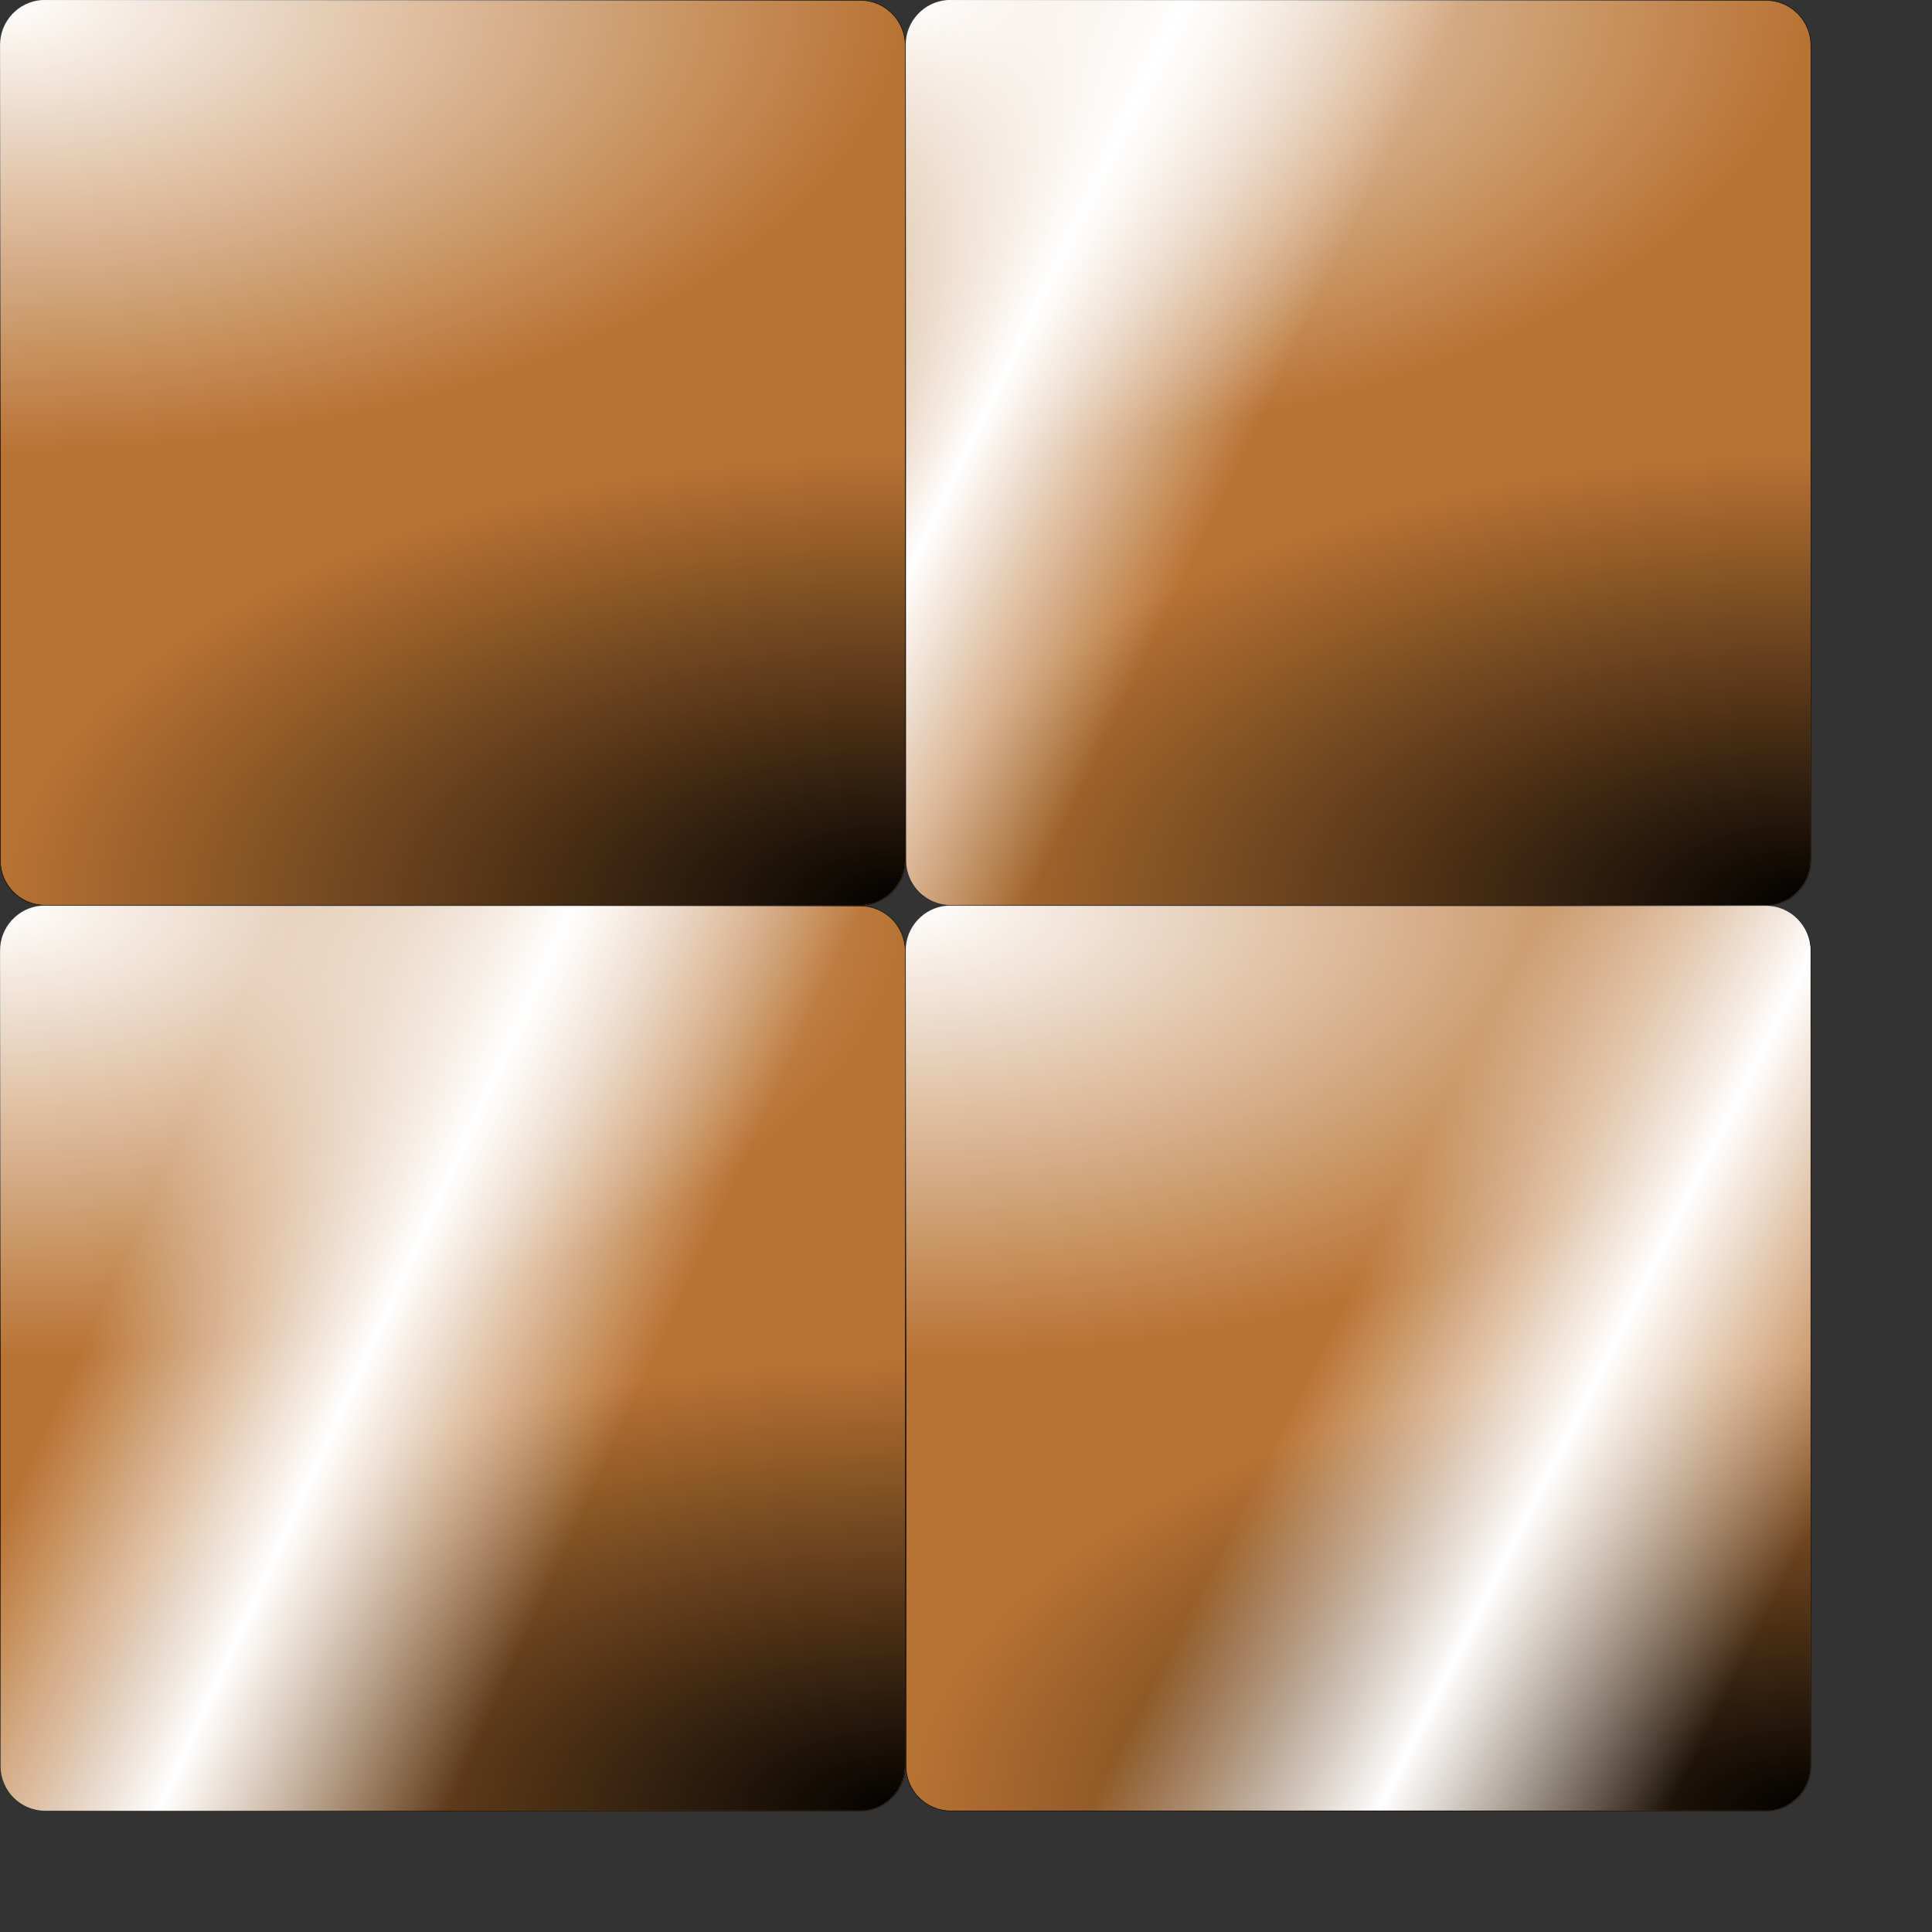 <?xml version="1.0" encoding="UTF-8" standalone="no"?>
<!-- Created with Inkscape (http://www.inkscape.org/) -->
<svg
   xmlns:dc="http://purl.org/dc/elements/1.1/"
   xmlns:cc="http://web.resource.org/cc/"
   xmlns:rdf="http://www.w3.org/1999/02/22-rdf-syntax-ns#"
   xmlns:svg="http://www.w3.org/2000/svg"
   xmlns="http://www.w3.org/2000/svg"
   xmlns:xlink="http://www.w3.org/1999/xlink"
   xmlns:sodipodi="http://inkscape.sourceforge.net/DTD/sodipodi-0.dtd"
   xmlns:inkscape="http://www.inkscape.org/namespaces/inkscape"
   width="10cm"
   height="10cm"
   id="svg4001"
   sodipodi:version="0.32"
   inkscape:version="0.43"
   version="1.0"
   sodipodi:docbase="/home/dylan/src/mfgames/wordplay/src/themes/default"
   sodipodi:docname="copper.svg">
  <rect width="100%" height="100%" fill="#333333" stroke="none"/>
  <defs
     id="defs4003">
    <linearGradient
       id="linearGradient2285">
      <stop
         style="stop-color:#ffffff;stop-opacity:0;"
         offset="0"
         id="stop2287" />
      <stop
         id="stop2293"
         offset="0.5"
         style="stop-color:#ffffff;stop-opacity:1;" />
      <stop
         style="stop-color:#ffffff;stop-opacity:0;"
         offset="1"
         id="stop2289" />
    </linearGradient>
    <linearGradient
       id="linearGradient2275">
      <stop
         style="stop-color:#b87333;stop-opacity:1;"
         offset="0"
         id="stop2277" />
      <stop
         style="stop-color:#b87333;stop-opacity:0;"
         offset="1"
         id="stop2279" />
    </linearGradient>
    <linearGradient
       id="linearGradient19076">
      <stop
         style="stop-color:#000000;stop-opacity:1;"
         offset="0"
         id="stop19078" />
      <stop
         style="stop-color:#000000;stop-opacity:0;"
         offset="1"
         id="stop19080" />
    </linearGradient>
    <linearGradient
       id="linearGradient17316">
      <stop
         id="stop17318"
         offset="0"
         style="stop-color:#ffffff;stop-opacity:1;" />
      <stop
         id="stop17320"
         offset="1"
         style="stop-color:#ffffff;stop-opacity:0;" />
    </linearGradient>
    <linearGradient
       id="linearGradient11248">
      <stop
         id="stop11250"
         offset="0"
         style="stop-color:#df6542;stop-opacity:1;" />
      <stop
         id="stop11252"
         offset="1"
         style="stop-color:#541616;stop-opacity:1;" />
    </linearGradient>
    <linearGradient
       id="linearGradient11242">
      <stop
         style="stop-color:#e0a441;stop-opacity:1;"
         offset="0"
         id="stop11244" />
      <stop
         style="stop-color:#982828;stop-opacity:1;"
         offset="1"
         id="stop11246" />
    </linearGradient>
    <linearGradient
       id="linearGradient11236">
      <stop
         id="stop11238"
         offset="0"
         style="stop-color:#b91f1f;stop-opacity:1;" />
      <stop
         id="stop11240"
         offset="1"
         style="stop-color:#541624;stop-opacity:1;" />
    </linearGradient>
    <linearGradient
       id="linearGradient8465">
      <stop
         style="stop-color:#df4242;stop-opacity:1;"
         offset="0"
         id="stop8467" />
      <stop
         style="stop-color:#541616;stop-opacity:1;"
         offset="1"
         id="stop8469" />
    </linearGradient>
    <linearGradient
       id="linearGradient7582">
      <stop
         id="stop7584"
         offset="0"
         style="stop-color:#000000;stop-opacity:1;" />
      <stop
         id="stop7586"
         offset="1"
         style="stop-color:#000000;stop-opacity:0;" />
    </linearGradient>
    <linearGradient
       id="linearGradient6689">
      <stop
         style="stop-color:#ffffff;stop-opacity:1;"
         offset="0"
         id="stop6691" />
      <stop
         style="stop-color:#ffffff;stop-opacity:0;"
         offset="1"
         id="stop6693" />
    </linearGradient>
    <linearGradient
       id="linearGradient4919">
      <stop
         style="stop-color:#f4f3db;stop-opacity:1;"
         offset="0"
         id="stop4921" />
      <stop
         id="stop4931"
         offset="0.3"
         style="stop-color:#eae8bb;stop-opacity:1;" />
      <stop
         style="stop-color:#eae8bb;stop-opacity:1;"
         offset="0.7"
         id="stop4933" />
      <stop
         id="stop4927"
         offset="1"
         style="stop-color:#c9c34e;stop-opacity:1;" />
    </linearGradient>
    <linearGradient
       inkscape:collect="always"
       xlink:href="#linearGradient6689"
       id="linearGradient6699"
       x1="-0.003"
       y1="88.577"
       x2="177.161"
       y2="88.577"
       gradientUnits="userSpaceOnUse" />
    <linearGradient
       inkscape:collect="always"
       xlink:href="#linearGradient6689"
       id="linearGradient6703"
       gradientUnits="userSpaceOnUse"
       x1="-0.003"
       y1="88.577"
       x2="177.161"
       y2="88.577"
       gradientTransform="matrix(0,1,-1,0,177.155,-2.447048e-3)" />
    <linearGradient
       inkscape:collect="always"
       xlink:href="#linearGradient7582"
       id="linearGradient6707"
       gradientUnits="userSpaceOnUse"
       gradientTransform="matrix(-1,0,0,-1,177.158,177.153)"
       x1="-0.003"
       y1="88.577"
       x2="177.161"
       y2="88.577" />
    <linearGradient
       inkscape:collect="always"
       xlink:href="#linearGradient7582"
       id="linearGradient7590"
       gradientUnits="userSpaceOnUse"
       gradientTransform="matrix(0,-1,1,0,2.429418e-3,177.155)"
       x1="-0.003"
       y1="88.577"
       x2="177.161"
       y2="88.577" />
    <radialGradient
       inkscape:collect="always"
       xlink:href="#linearGradient17316"
       id="radialGradient1386"
       gradientUnits="userSpaceOnUse"
       gradientTransform="matrix(1.065198e-14,1,-2,2.172646e-14,-8.421063e-4,9.497463e-6)"
       cx="1.0694882e-10"
       cy="-0"
       fx="1.0694882e-10"
       fy="-0"
       r="88.377" />
    <radialGradient
       inkscape:collect="always"
       xlink:href="#linearGradient19076"
       id="radialGradient1388"
       gradientUnits="userSpaceOnUse"
       gradientTransform="matrix(2.7304e-7,-1,2,5.42668e-7,-177.176,354.33)"
       cx="177.165"
       cy="177.166"
       fx="177.165"
       fy="177.166"
       r="88.377" />
    <radialGradient
       inkscape:collect="always"
       xlink:href="#linearGradient17316"
       id="radialGradient1390"
       gradientUnits="userSpaceOnUse"
       gradientTransform="matrix(1.065198e-14,1,-2,2.172646e-14,-8.421063e-4,9.497463e-6)"
       cx="1.0694882e-10"
       cy="-0"
       fx="1.0694882e-10"
       fy="-0"
       r="88.377" />
    <radialGradient
       inkscape:collect="always"
       xlink:href="#linearGradient19076"
       id="radialGradient1392"
       gradientUnits="userSpaceOnUse"
       gradientTransform="matrix(2.7304e-7,-1,2,5.42668e-7,-177.176,354.33)"
       cx="177.165"
       cy="177.166"
       fx="177.165"
       fy="177.166"
       r="88.377" />
    <radialGradient
       inkscape:collect="always"
       xlink:href="#linearGradient17316"
       id="radialGradient1394"
       gradientUnits="userSpaceOnUse"
       gradientTransform="matrix(1.065198e-14,1,-2,2.172646e-14,-8.421063e-4,9.497463e-6)"
       cx="1.0694882e-10"
       cy="-0"
       fx="1.0694882e-10"
       fy="-0"
       r="88.377" />
    <radialGradient
       inkscape:collect="always"
       xlink:href="#linearGradient19076"
       id="radialGradient1396"
       gradientUnits="userSpaceOnUse"
       gradientTransform="matrix(2.7304e-7,-1,2,5.42668e-7,-177.176,354.33)"
       cx="177.165"
       cy="177.166"
       fx="177.165"
       fy="177.166"
       r="88.377" />
    <radialGradient
       inkscape:collect="always"
       xlink:href="#linearGradient17316"
       id="radialGradient1398"
       gradientUnits="userSpaceOnUse"
       gradientTransform="matrix(1.065198e-14,1,-2,2.172646e-14,-8.421063e-4,9.497463e-6)"
       cx="1.0694882e-10"
       cy="-0"
       fx="1.0694882e-10"
       fy="-0"
       r="88.377" />
    <radialGradient
       inkscape:collect="always"
       xlink:href="#linearGradient19076"
       id="radialGradient1400"
       gradientUnits="userSpaceOnUse"
       gradientTransform="matrix(2.7304e-7,-1,2,5.42668e-7,-177.176,354.33)"
       cx="177.165"
       cy="177.166"
       fx="177.165"
       fy="177.166"
       r="88.377" />
    <linearGradient
       inkscape:collect="always"
       xlink:href="#linearGradient2285"
       id="linearGradient2291"
       x1="376.165"
       y1="0.006"
       x2="464.747"
       y2="42.837"
       gradientUnits="userSpaceOnUse"
       gradientTransform="translate(-199,0)" />
    <linearGradient
       inkscape:collect="always"
       xlink:href="#linearGradient2285"
       id="linearGradient2297"
       gradientUnits="userSpaceOnUse"
       gradientTransform="translate(-376.165,177.16)"
       x1="431.717"
       y1="0.006"
       x2="525.201"
       y2="42.837" />
    <linearGradient
       inkscape:collect="always"
       xlink:href="#linearGradient2285"
       id="linearGradient2309"
       gradientUnits="userSpaceOnUse"
       gradientTransform="translate(-199.062,177.097)"
       x1="501.225"
       y1="0.068"
       x2="591.91"
       y2="45.869" />
    <radialGradient
       inkscape:collect="always"
       xlink:href="#linearGradient17316"
       id="radialGradient2324"
       gradientUnits="userSpaceOnUse"
       gradientTransform="matrix(1.065198e-14,1,-2,2.172646e-14,-8.421063e-4,9.497463e-6)"
       cx="1.0694882e-10"
       cy="-0"
       fx="1.0694882e-10"
       fy="-0"
       r="88.377" />
    <radialGradient
       inkscape:collect="always"
       xlink:href="#linearGradient19076"
       id="radialGradient2326"
       gradientUnits="userSpaceOnUse"
       gradientTransform="matrix(2.7304e-7,-1,2,5.42668e-7,-177.176,354.33)"
       cx="177.165"
       cy="177.166"
       fx="177.165"
       fy="177.166"
       r="88.377" />
    <radialGradient
       inkscape:collect="always"
       xlink:href="#linearGradient17316"
       id="radialGradient2328"
       gradientUnits="userSpaceOnUse"
       gradientTransform="matrix(1.065198e-14,1,-2,2.172646e-14,-8.421063e-4,9.497463e-6)"
       cx="1.0694882e-10"
       cy="-0"
       fx="1.0694882e-10"
       fy="-0"
       r="88.377" />
    <radialGradient
       inkscape:collect="always"
       xlink:href="#linearGradient19076"
       id="radialGradient2330"
       gradientUnits="userSpaceOnUse"
       gradientTransform="matrix(2.7304e-7,-1,2,5.42668e-7,-177.176,354.33)"
       cx="177.165"
       cy="177.166"
       fx="177.165"
       fy="177.166"
       r="88.377" />
    <radialGradient
       inkscape:collect="always"
       xlink:href="#linearGradient17316"
       id="radialGradient2332"
       gradientUnits="userSpaceOnUse"
       gradientTransform="matrix(1.065198e-14,1,-2,2.172646e-14,-8.421063e-4,9.497463e-6)"
       cx="1.0694882e-10"
       cy="-0"
       fx="1.0694882e-10"
       fy="-0"
       r="88.377" />
    <radialGradient
       inkscape:collect="always"
       xlink:href="#linearGradient19076"
       id="radialGradient2334"
       gradientUnits="userSpaceOnUse"
       gradientTransform="matrix(2.7304e-7,-1,2,5.42668e-7,-177.176,354.33)"
       cx="177.165"
       cy="177.166"
       fx="177.165"
       fy="177.166"
       r="88.377" />
    <radialGradient
       inkscape:collect="always"
       xlink:href="#linearGradient17316"
       id="radialGradient2336"
       gradientUnits="userSpaceOnUse"
       gradientTransform="matrix(1.065198e-14,1,-2,2.172646e-14,-8.421063e-4,9.497463e-6)"
       cx="1.0694882e-10"
       cy="-0"
       fx="1.0694882e-10"
       fy="-0"
       r="88.377" />
    <radialGradient
       inkscape:collect="always"
       xlink:href="#linearGradient19076"
       id="radialGradient2338"
       gradientUnits="userSpaceOnUse"
       gradientTransform="matrix(2.7304e-7,-1,2,5.42668e-7,-177.176,354.33)"
       cx="177.165"
       cy="177.166"
       fx="177.165"
       fy="177.166"
       r="88.377" />
  </defs>
  <sodipodi:namedview
     id="base"
     pagecolor="#ffffff"
     bordercolor="#666666"
     borderopacity="1.0"
     inkscape:pageopacity="0.0"
     inkscape:pageshadow="2"
     inkscape:zoom="1.5711214"
     inkscape:cx="61.16944"
     inkscape:cy="183.77394"
     inkscape:document-units="px"
     inkscape:current-layer="layer1"
     inkscape:showpageshadow="false"
     showguides="true"
     inkscape:guide-bbox="true"
     showgrid="true"
     gridtolerance="2mm"
     gridspacingy="0.1mm"
     gridspacingx="0.1mm"
     gridoriginy="0mm"
     gridoriginx="0mm"
     inkscape:window-width="1280"
     inkscape:window-height="940"
     inkscape:window-x="0"
     inkscape:window-y="31">
    <sodipodi:guide
       orientation="vertical"
       position="0"
       id="guide4009" />
    <sodipodi:guide
       orientation="vertical"
       position="17.717"
       id="guide4011" />
    <sodipodi:guide
       orientation="horizontal"
       position="177.165"
       id="guide4013" />
    <sodipodi:guide
       orientation="horizontal"
       position="159.449"
       id="guide4015" />
    <sodipodi:guide
       orientation="vertical"
       position="159.449"
       id="guide4937" />
    <sodipodi:guide
       orientation="horizontal"
       position="17.717"
       id="guide4939" />
    <sodipodi:guide
       orientation="vertical"
       position="88.583"
       id="guide8479" />
  </sodipodi:namedview>
  <g
     inkscape:label="Layer 1"
     inkscape:groupmode="layer"
     id="layer1">
    <path
       style="opacity:1;fill:#b87333;fill-opacity:1;fill-rule:evenodd;stroke:#000000;stroke-width:0.1;stroke-miterlimit:4;stroke-dasharray:none;stroke-opacity:1"
       d="M 8.409,0.066 C 3.766,0.302 0.065,4.145 0.065,8.847 C 0.065,8.866 0.065,8.891 0.065,8.91 C 0.066,9.042 0.059,9.185 0.065,9.316 L 0.065,167.847 C 0.06,167.959 0.067,168.077 0.065,168.191 L 0.065,168.253 C 0.065,168.272 0.065,168.297 0.065,168.316 C 0.065,173.17 3.993,177.097 8.847,177.097 C 8.884,177.097 8.934,177.098 8.972,177.097 L 168.253,177.097 C 168.272,177.097 168.296,177.097 168.315,177.097 C 173.169,177.097 177.097,173.17 177.097,168.316 C 177.097,168.297 177.097,168.272 177.097,168.253 C 177.095,168.083 177.107,167.921 177.097,167.753 L 177.097,9.441 L 177.097,8.91 C 177.097,8.897 177.097,8.891 177.097,8.878 C 177.097,4.024 173.169,0.066 168.315,0.066 C 168.296,0.066 168.272,0.066 168.253,0.066 L 8.972,0.066 C 8.934,0.065 8.884,0.066 8.847,0.066 C 8.695,0.066 8.559,0.058 8.409,0.066 z "
       id="path4017" />
    <path
       id="path10351"
       d="M 185.574,177.231 C 180.931,177.467 177.231,181.31 177.231,186.012 C 177.231,186.031 177.231,186.056 177.231,186.075 C 177.231,186.208 177.224,186.35 177.231,186.481 L 177.231,345.012 C 177.225,345.125 177.232,345.243 177.231,345.356 L 177.231,345.419 C 177.231,345.438 177.231,345.462 177.231,345.481 C 177.231,350.335 181.158,354.262 186.012,354.262 C 186.05,354.262 186.099,354.263 186.137,354.262 L 345.418,354.262 C 345.437,354.263 345.462,354.262 345.481,354.262 C 350.334,354.262 354.262,350.335 354.262,345.481 C 354.262,345.462 354.262,345.438 354.262,345.419 C 354.261,345.248 354.273,345.087 354.262,344.919 L 354.262,186.606 L 354.262,186.075 C 354.262,186.062 354.262,186.056 354.262,186.044 C 354.262,181.19 350.334,177.231 345.481,177.231 C 345.462,177.231 345.437,177.231 345.418,177.231 L 186.137,177.231 C 186.099,177.231 186.05,177.231 186.012,177.231 C 185.86,177.231 185.724,177.224 185.574,177.231 z "
       style="opacity:1;fill:#b87333;fill-opacity:1;fill-rule:evenodd;stroke:#000000;stroke-width:0.1;stroke-miterlimit:4;stroke-dasharray:none;stroke-opacity:1" />
    <path
       style="opacity:1;fill:#b87333;fill-opacity:1;fill-rule:evenodd;stroke:#000000;stroke-width:0.1;stroke-miterlimit:4;stroke-dasharray:none;stroke-opacity:1"
       d="M 8.409,177.231 C 3.766,177.467 0.065,181.31 0.065,186.012 C 0.065,186.031 0.065,186.056 0.065,186.075 C 0.066,186.208 0.059,186.35 0.065,186.481 L 0.065,345.012 C 0.06,345.125 0.067,345.243 0.065,345.356 L 0.065,345.419 C 0.065,345.438 0.065,345.462 0.065,345.481 C 0.065,350.335 3.993,354.262 8.847,354.262 C 8.884,354.262 8.934,354.263 8.972,354.262 L 168.253,354.262 C 168.272,354.263 168.296,354.262 168.315,354.262 C 173.169,354.262 177.097,350.335 177.097,345.481 C 177.097,345.462 177.097,345.438 177.097,345.419 C 177.095,345.248 177.107,345.087 177.097,344.919 L 177.097,186.606 L 177.097,186.075 C 177.097,186.062 177.097,186.056 177.097,186.044 C 177.097,181.19 173.169,177.231 168.315,177.231 C 168.296,177.231 168.272,177.231 168.253,177.231 L 8.972,177.231 C 8.934,177.231 8.884,177.231 8.847,177.231 C 8.695,177.231 8.559,177.224 8.409,177.231 z "
       id="path10355" />
    <path
       id="path10359"
       d="M 185.574,0.071 C 180.931,0.307 177.231,4.15 177.231,8.853 C 177.231,8.872 177.231,8.896 177.231,8.915 C 177.231,9.048 177.224,9.19 177.231,9.321 L 177.231,167.853 C 177.225,167.965 177.232,168.083 177.231,168.196 L 177.231,168.259 C 177.231,168.278 177.231,168.302 177.231,168.321 C 177.231,173.175 181.158,177.103 186.012,177.103 C 186.05,177.103 186.099,177.103 186.137,177.103 L 345.418,177.103 C 345.437,177.103 345.462,177.103 345.481,177.103 C 350.334,177.103 354.262,173.175 354.262,168.321 C 354.262,168.302 354.262,168.278 354.262,168.259 C 354.261,168.089 354.273,167.927 354.262,167.759 L 354.262,9.446 L 354.262,8.915 C 354.262,8.903 354.262,8.897 354.262,8.884 C 354.262,4.03 350.334,0.071 345.481,0.071 C 345.462,0.071 345.437,0.071 345.418,0.071 L 186.137,0.071 C 186.099,0.071 186.05,0.071 186.012,0.071 C 185.86,0.071 185.724,0.064 185.574,0.071 z "
       style="opacity:1;fill:#b87333;fill-opacity:1;fill-rule:evenodd;stroke:#000000;stroke-width:0.1;stroke-miterlimit:4;stroke-dasharray:none;stroke-opacity:1" />
    <g
       id="g1372">
      <g
         transform="translate(-6.25e-2,-6.25205e-2)"
         id="g23472">
        <path
           style="opacity:1;fill:url(#radialGradient2324);fill-opacity:1;fill-rule:evenodd;stroke:none;stroke-width:0.1;stroke-miterlimit:4;stroke-dasharray:none;stroke-opacity:1"
           d="M 8.19,0.066 C 3.649,0.408 0.065,4.218 0.065,8.847 C 0.065,8.866 0.065,8.891 0.065,8.91 C 0.066,9.042 0.059,9.185 0.065,9.316 L 0.065,167.847 C 0.06,167.959 0.067,168.077 0.065,168.191 L 0.065,168.253 C 0.065,168.272 0.065,168.297 0.065,168.316 C 0.065,172.271 2.661,175.59 6.253,176.691 C 98.863,173.461 173.436,98.92 176.69,6.316 C 176.685,6.3 176.695,6.27 176.69,6.253 C 175.579,2.67 172.259,0.066 168.315,0.066 C 168.296,0.066 168.272,0.066 168.253,0.066 L 8.972,0.066 C 8.934,0.065 8.884,0.066 8.847,0.066 C 8.695,0.066 8.559,0.058 8.409,0.066 C 8.336,0.07 8.262,0.06 8.19,0.066 z "
           id="path15548" />
        <path
           id="path19960"
           d="M 168.975,177.099 C 173.516,176.757 177.1,172.947 177.1,168.318 C 177.1,168.299 177.1,168.275 177.1,168.256 C 177.099,168.123 177.107,167.981 177.1,167.849 L 177.1,9.318 C 177.106,9.206 177.099,9.088 177.1,8.974 L 177.1,8.912 C 177.1,8.893 177.1,8.868 177.1,8.849 C 177.1,4.894 174.504,1.576 170.913,0.474 C 78.302,3.705 3.729,78.245 0.475,170.849 C 0.48,170.866 0.47,170.896 0.475,170.912 C 1.586,174.495 4.907,177.099 8.85,177.099 C 8.869,177.099 8.894,177.1 8.913,177.099 L 168.194,177.099 C 168.232,177.1 168.281,177.099 168.319,177.099 C 168.47,177.099 168.607,177.107 168.756,177.099 C 168.829,177.096 168.903,177.105 168.975,177.099 z "
           style="opacity:1;fill:url(#radialGradient2326);fill-opacity:1;fill-rule:evenodd;stroke:none;stroke-width:0.1;stroke-miterlimit:4;stroke-dasharray:none;stroke-opacity:1" />
      </g>
      <g
         id="g23487"
         transform="translate(177.103,-6.25205e-2)">
        <path
           id="path23489"
           d="M 8.19,0.066 C 3.649,0.408 0.065,4.218 0.065,8.847 C 0.065,8.866 0.065,8.891 0.065,8.91 C 0.066,9.042 0.059,9.185 0.065,9.316 L 0.065,167.847 C 0.06,167.959 0.067,168.077 0.065,168.191 L 0.065,168.253 C 0.065,168.272 0.065,168.297 0.065,168.316 C 0.065,172.271 2.661,175.59 6.253,176.691 C 98.863,173.461 173.436,98.92 176.69,6.316 C 176.685,6.3 176.695,6.27 176.69,6.253 C 175.579,2.67 172.259,0.066 168.315,0.066 C 168.296,0.066 168.272,0.066 168.253,0.066 L 8.972,0.066 C 8.934,0.065 8.884,0.066 8.847,0.066 C 8.695,0.066 8.559,0.058 8.409,0.066 C 8.336,0.07 8.262,0.06 8.19,0.066 z "
           style="opacity:1;fill:url(#radialGradient2328);fill-opacity:1;fill-rule:evenodd;stroke:none;stroke-width:0.1;stroke-miterlimit:4;stroke-dasharray:none;stroke-opacity:1" />
        <path
           style="opacity:1;fill:url(#radialGradient2330);fill-opacity:1;fill-rule:evenodd;stroke:none;stroke-width:0.1;stroke-miterlimit:4;stroke-dasharray:none;stroke-opacity:1"
           d="M 168.975,177.099 C 173.516,176.757 177.1,172.947 177.1,168.318 C 177.1,168.299 177.1,168.275 177.1,168.256 C 177.099,168.123 177.107,167.981 177.1,167.849 L 177.1,9.318 C 177.106,9.206 177.099,9.088 177.1,8.974 L 177.1,8.912 C 177.1,8.893 177.1,8.868 177.1,8.849 C 177.1,4.894 174.504,1.576 170.913,0.474 C 78.302,3.705 3.729,78.245 0.475,170.849 C 0.48,170.866 0.47,170.896 0.475,170.912 C 1.586,174.495 4.907,177.099 8.85,177.099 C 8.869,177.099 8.894,177.1 8.913,177.099 L 168.194,177.099 C 168.232,177.1 168.281,177.099 168.319,177.099 C 168.47,177.099 168.607,177.107 168.756,177.099 C 168.829,177.096 168.903,177.105 168.975,177.099 z "
           id="path23491" />
      </g>
      <g
         id="g23497"
         transform="translate(-6.25e-2,177.103)">
        <path
           id="path23499"
           d="M 8.19,0.066 C 3.649,0.408 0.065,4.218 0.065,8.847 C 0.065,8.866 0.065,8.891 0.065,8.91 C 0.066,9.042 0.059,9.185 0.065,9.316 L 0.065,167.847 C 0.06,167.959 0.067,168.077 0.065,168.191 L 0.065,168.253 C 0.065,168.272 0.065,168.297 0.065,168.316 C 0.065,172.271 2.661,175.59 6.253,176.691 C 98.863,173.461 173.436,98.92 176.69,6.316 C 176.685,6.3 176.695,6.27 176.69,6.253 C 175.579,2.67 172.259,0.066 168.315,0.066 C 168.296,0.066 168.272,0.066 168.253,0.066 L 8.972,0.066 C 8.934,0.065 8.884,0.066 8.847,0.066 C 8.695,0.066 8.559,0.058 8.409,0.066 C 8.336,0.07 8.262,0.06 8.19,0.066 z "
           style="opacity:1;fill:url(#radialGradient2332);fill-opacity:1;fill-rule:evenodd;stroke:none;stroke-width:0.1;stroke-miterlimit:4;stroke-dasharray:none;stroke-opacity:1" />
        <path
           style="opacity:1;fill:url(#radialGradient2334);fill-opacity:1;fill-rule:evenodd;stroke:none;stroke-width:0.1;stroke-miterlimit:4;stroke-dasharray:none;stroke-opacity:1"
           d="M 168.975,177.099 C 173.516,176.757 177.1,172.947 177.1,168.318 C 177.1,168.299 177.1,168.275 177.1,168.256 C 177.099,168.123 177.107,167.981 177.1,167.849 L 177.1,9.318 C 177.106,9.206 177.099,9.088 177.1,8.974 L 177.1,8.912 C 177.1,8.893 177.1,8.868 177.1,8.849 C 177.1,4.894 174.504,1.576 170.913,0.474 C 78.302,3.705 3.729,78.245 0.475,170.849 C 0.48,170.866 0.47,170.896 0.475,170.912 C 1.586,174.495 4.907,177.099 8.85,177.099 C 8.869,177.099 8.894,177.1 8.913,177.099 L 168.194,177.099 C 168.232,177.1 168.281,177.099 168.319,177.099 C 168.47,177.099 168.607,177.107 168.756,177.099 C 168.829,177.096 168.903,177.105 168.975,177.099 z "
           id="path23501" />
      </g>
      <g
         transform="translate(177.103,177.103)"
         id="g23503">
        <path
           style="opacity:1;fill:url(#radialGradient2336);fill-opacity:1;fill-rule:evenodd;stroke:none;stroke-width:0.1;stroke-miterlimit:4;stroke-dasharray:none;stroke-opacity:1"
           d="M 8.19,0.066 C 3.649,0.408 0.065,4.218 0.065,8.847 C 0.065,8.866 0.065,8.891 0.065,8.91 C 0.066,9.042 0.059,9.185 0.065,9.316 L 0.065,167.847 C 0.06,167.959 0.067,168.077 0.065,168.191 L 0.065,168.253 C 0.065,168.272 0.065,168.297 0.065,168.316 C 0.065,172.271 2.661,175.59 6.253,176.691 C 98.863,173.461 173.436,98.92 176.69,6.316 C 176.685,6.3 176.695,6.27 176.69,6.253 C 175.579,2.67 172.259,0.066 168.315,0.066 C 168.296,0.066 168.272,0.066 168.253,0.066 L 8.972,0.066 C 8.934,0.065 8.884,0.066 8.847,0.066 C 8.695,0.066 8.559,0.058 8.409,0.066 C 8.336,0.07 8.262,0.06 8.19,0.066 z "
           id="path23505" />
        <path
           id="path23507"
           d="M 168.975,177.099 C 173.516,176.757 177.1,172.947 177.1,168.318 C 177.1,168.299 177.1,168.275 177.1,168.256 C 177.099,168.123 177.107,167.981 177.1,167.849 L 177.1,9.318 C 177.106,9.206 177.099,9.088 177.1,8.974 L 177.1,8.912 C 177.1,8.893 177.1,8.868 177.1,8.849 C 177.1,4.894 174.504,1.576 170.913,0.474 C 78.302,3.705 3.729,78.245 0.475,170.849 C 0.48,170.866 0.47,170.896 0.475,170.912 C 1.586,174.495 4.907,177.099 8.85,177.099 C 8.869,177.099 8.894,177.1 8.913,177.099 L 168.194,177.099 C 168.232,177.1 168.281,177.099 168.319,177.099 C 168.47,177.099 168.607,177.107 168.756,177.099 C 168.829,177.096 168.903,177.105 168.975,177.099 z "
           style="opacity:1;fill:url(#radialGradient2338);fill-opacity:1;fill-rule:evenodd;stroke:none;stroke-width:0.1;stroke-miterlimit:4;stroke-dasharray:none;stroke-opacity:1" />
      </g>
    </g>
    <path
       style="opacity:1;fill:url(#linearGradient2291);fill-opacity:1;fill-rule:evenodd;stroke:none;stroke-width:0.1;stroke-miterlimit:4;stroke-dasharray:none;stroke-opacity:1"
       d="M 185.574,0.071 C 180.931,0.307 177.231,4.15 177.231,8.853 C 177.231,8.872 177.231,8.896 177.231,8.915 C 177.231,9.048 177.224,9.19 177.231,9.321 L 177.231,167.853 C 177.225,167.965 177.232,168.083 177.231,168.196 L 177.231,168.259 C 177.231,168.278 177.231,168.302 177.231,168.321 C 177.231,173.175 181.158,177.103 186.012,177.103 C 186.05,177.103 186.099,177.103 186.137,177.103 L 345.418,177.103 C 345.437,177.103 345.462,177.103 345.481,177.103 C 350.334,177.103 354.262,173.175 354.262,168.321 C 354.262,168.302 354.262,168.278 354.262,168.259 C 354.261,168.089 354.273,167.927 354.262,167.759 L 354.262,9.446 L 354.262,8.915 C 354.262,8.903 354.262,8.897 354.262,8.884 C 354.262,4.03 350.334,0.071 345.481,0.071 C 345.462,0.071 345.437,0.071 345.418,0.071 L 186.137,0.071 C 186.099,0.071 186.05,0.071 186.012,0.071 C 185.86,0.071 185.724,0.064 185.574,0.071 z "
       id="path2283" />
    <path
       id="path2295"
       d="M 8.409,177.231 C 3.766,177.467 0.065,181.31 0.065,186.012 C 0.065,186.031 0.065,186.056 0.065,186.075 C 0.066,186.208 0.059,186.35 0.065,186.481 L 0.065,345.012 C 0.06,345.125 0.067,345.243 0.065,345.356 L 0.065,345.419 C 0.065,345.438 0.065,345.462 0.065,345.481 C 0.065,350.335 3.993,354.262 8.847,354.262 C 8.884,354.262 8.934,354.263 8.972,354.262 L 168.253,354.262 C 168.272,354.263 168.296,354.262 168.315,354.262 C 173.169,354.262 177.097,350.335 177.097,345.481 C 177.097,345.462 177.097,345.438 177.097,345.419 C 177.095,345.248 177.107,345.087 177.097,344.919 L 177.097,186.606 L 177.097,186.075 C 177.097,186.062 177.097,186.056 177.097,186.044 C 177.097,181.19 173.169,177.231 168.315,177.231 C 168.296,177.231 168.272,177.231 168.253,177.231 L 8.972,177.231 C 8.934,177.231 8.884,177.231 8.847,177.231 C 8.695,177.231 8.559,177.224 8.409,177.231 z "
       style="opacity:1;fill:url(#linearGradient2297);fill-opacity:1;fill-rule:evenodd;stroke:none;stroke-width:0.1;stroke-miterlimit:4;stroke-dasharray:none;stroke-opacity:1" />
    <path
       style="opacity:1;fill:url(#linearGradient2309);fill-opacity:1;fill-rule:evenodd;stroke:none;stroke-width:0.1;stroke-miterlimit:4;stroke-dasharray:none;stroke-opacity:1"
       d="M 185.512,177.169 C 180.868,177.404 177.168,181.248 177.168,185.95 C 177.168,185.969 177.168,185.994 177.168,186.012 C 177.169,186.145 177.161,186.288 177.168,186.419 L 177.168,344.95 C 177.162,345.062 177.17,345.18 177.168,345.294 L 177.168,345.356 C 177.168,345.375 177.168,345.4 177.168,345.419 C 177.168,350.273 181.096,354.2 185.949,354.2 C 185.987,354.2 186.037,354.2 186.074,354.2 L 345.356,354.2 C 345.375,354.2 345.399,354.2 345.418,354.2 C 350.272,354.2 354.199,350.273 354.199,345.419 C 354.199,345.4 354.2,345.375 354.199,345.356 C 354.198,345.186 354.21,345.024 354.199,344.856 L 354.199,186.544 L 354.199,186.012 C 354.199,186 354.199,185.994 354.199,185.981 C 354.199,181.127 350.272,177.169 345.418,177.169 C 345.399,177.169 345.375,177.169 345.356,177.169 L 186.074,177.169 C 186.037,177.168 185.987,177.169 185.949,177.169 C 185.798,177.169 185.662,177.161 185.512,177.169 z "
       id="path2307" />
  </g>
</svg>
